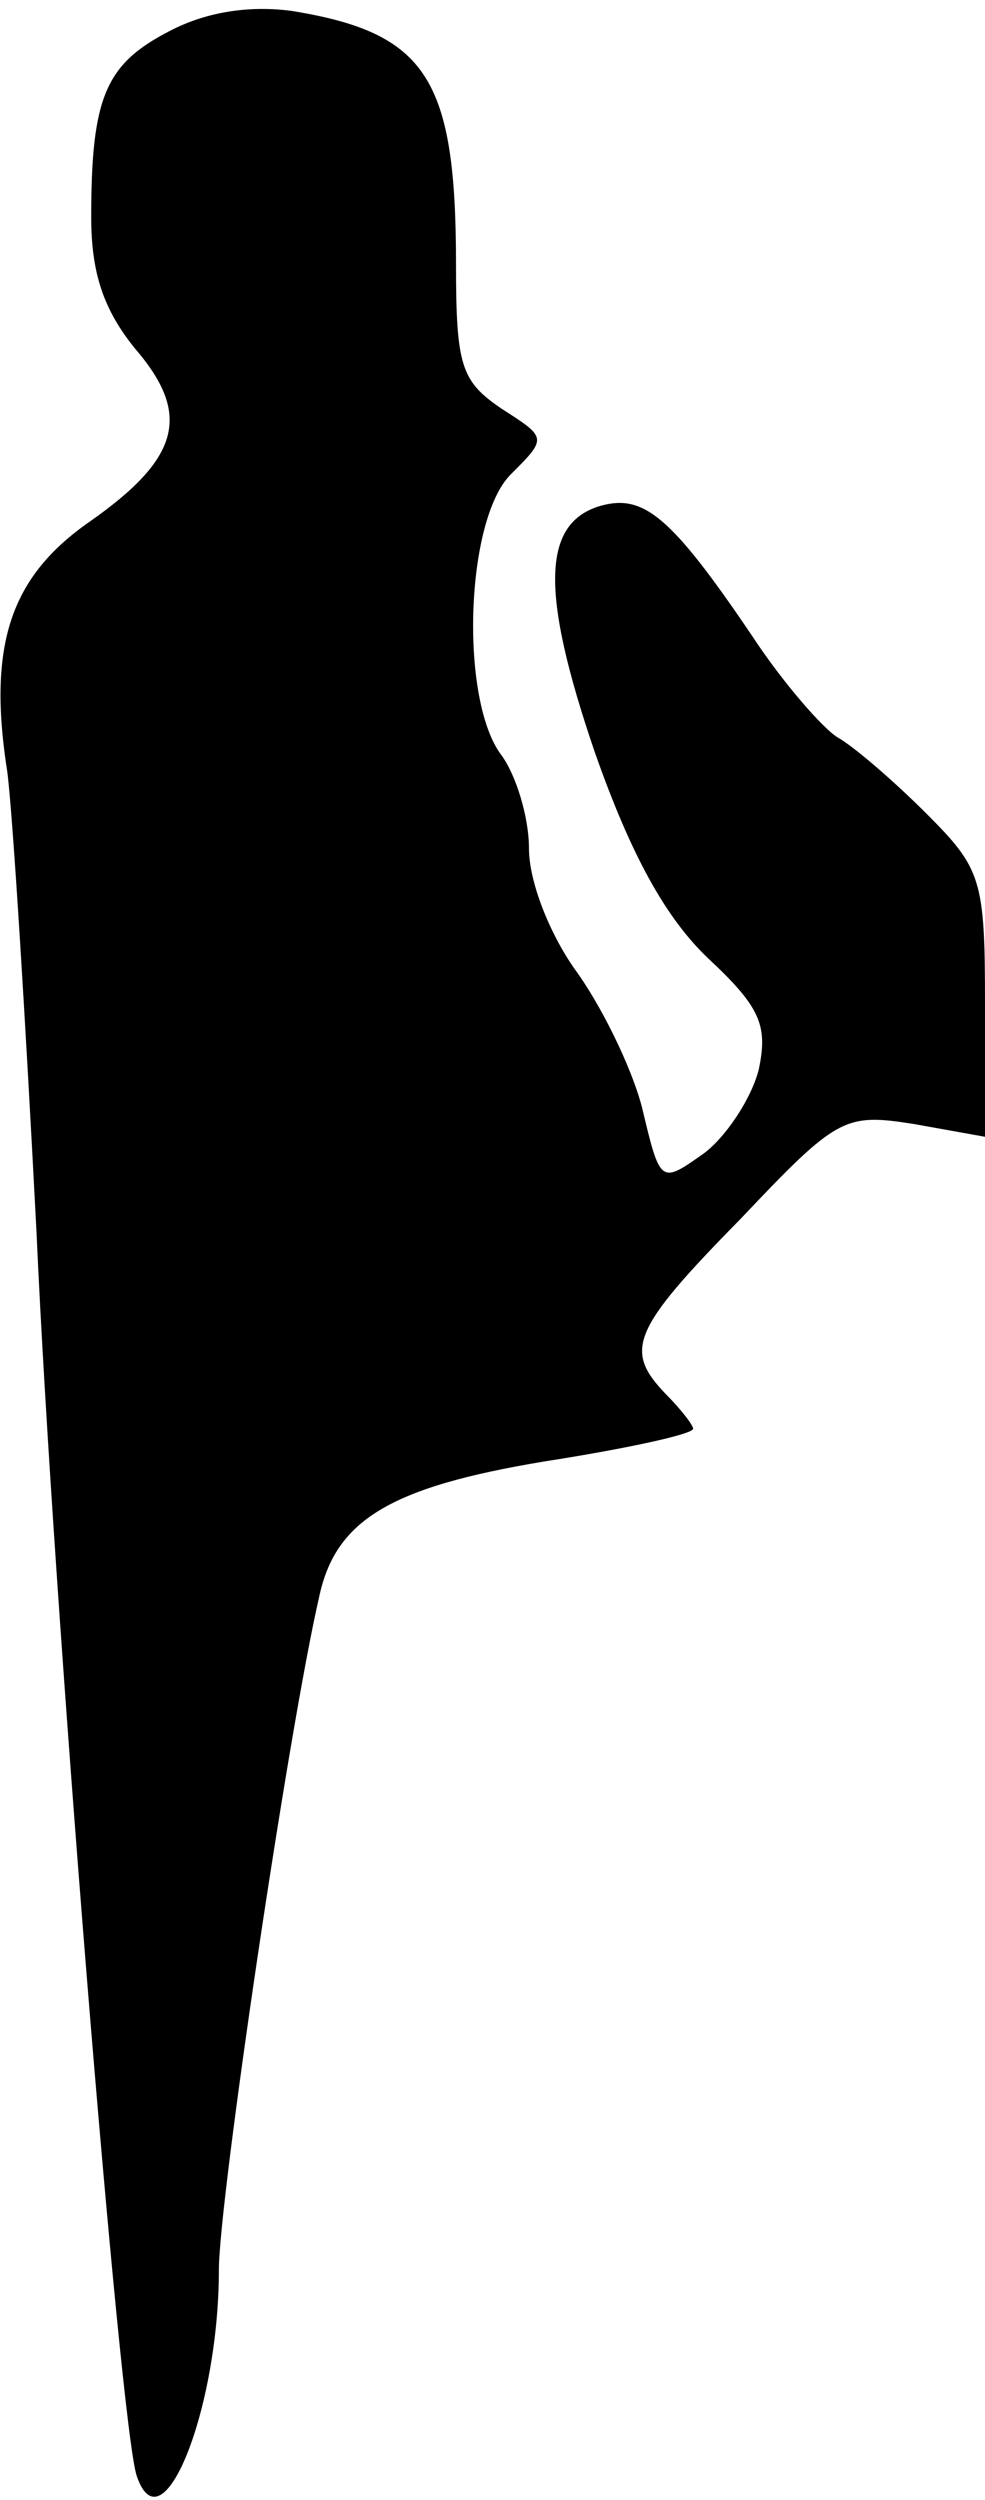 <?xml version="1.0" standalone="no"?>
<!DOCTYPE svg PUBLIC "-//W3C//DTD SVG 20010904//EN"
 "http://www.w3.org/TR/2001/REC-SVG-20010904/DTD/svg10.dtd">
<svg version="1.0" xmlns="http://www.w3.org/2000/svg"
 width="54pt" height="137pt" viewBox="0 0 54 137"
 preserveAspectRatio="xMidYMid meet">
<g transform="translate(0,137) scale(0.1,-0.1)"
fill="#000000" stroke="none">
<path fill="#000000" stroke="none" d="M93 1353 c-35 -18 -43 -36 -43 -102 0
-31 7 -51 24 -72 31 -36 25 -60 -25 -95 -43 -30 -56 -67 -45 -137 3 -23 10
-136 16 -252 9 -202 46 -657 55 -682 14 -41 45 37 45 113 0 38 38 295 55 369
9 42 39 60 123 74 45 7 82 15 82 18 0 2 -7 11 -15 19 -23 24 -19 35 41 96 53
56 57 58 95 52 l39 -7 0 73 c0 68 -2 74 -32 104 -18 18 -40 37 -49 42 -8 5
-30 30 -47 56 -44 65 -59 77 -82 71 -33 -9 -34 -47 -4 -135 20 -57 39 -91 62
-113 29 -27 33 -37 28 -61 -4 -16 -18 -37 -30 -46 -24 -17 -24 -17 -34 25 -6
23 -23 57 -37 76 -14 20 -25 48 -25 66 0 17 -7 40 -15 51 -23 30 -20 129 5
154 20 20 20 20 -5 36 -22 15 -25 23 -25 79 0 102 -16 127 -90 139 -22 3 -46
0 -67 -11z"/>
</g>
</svg>
